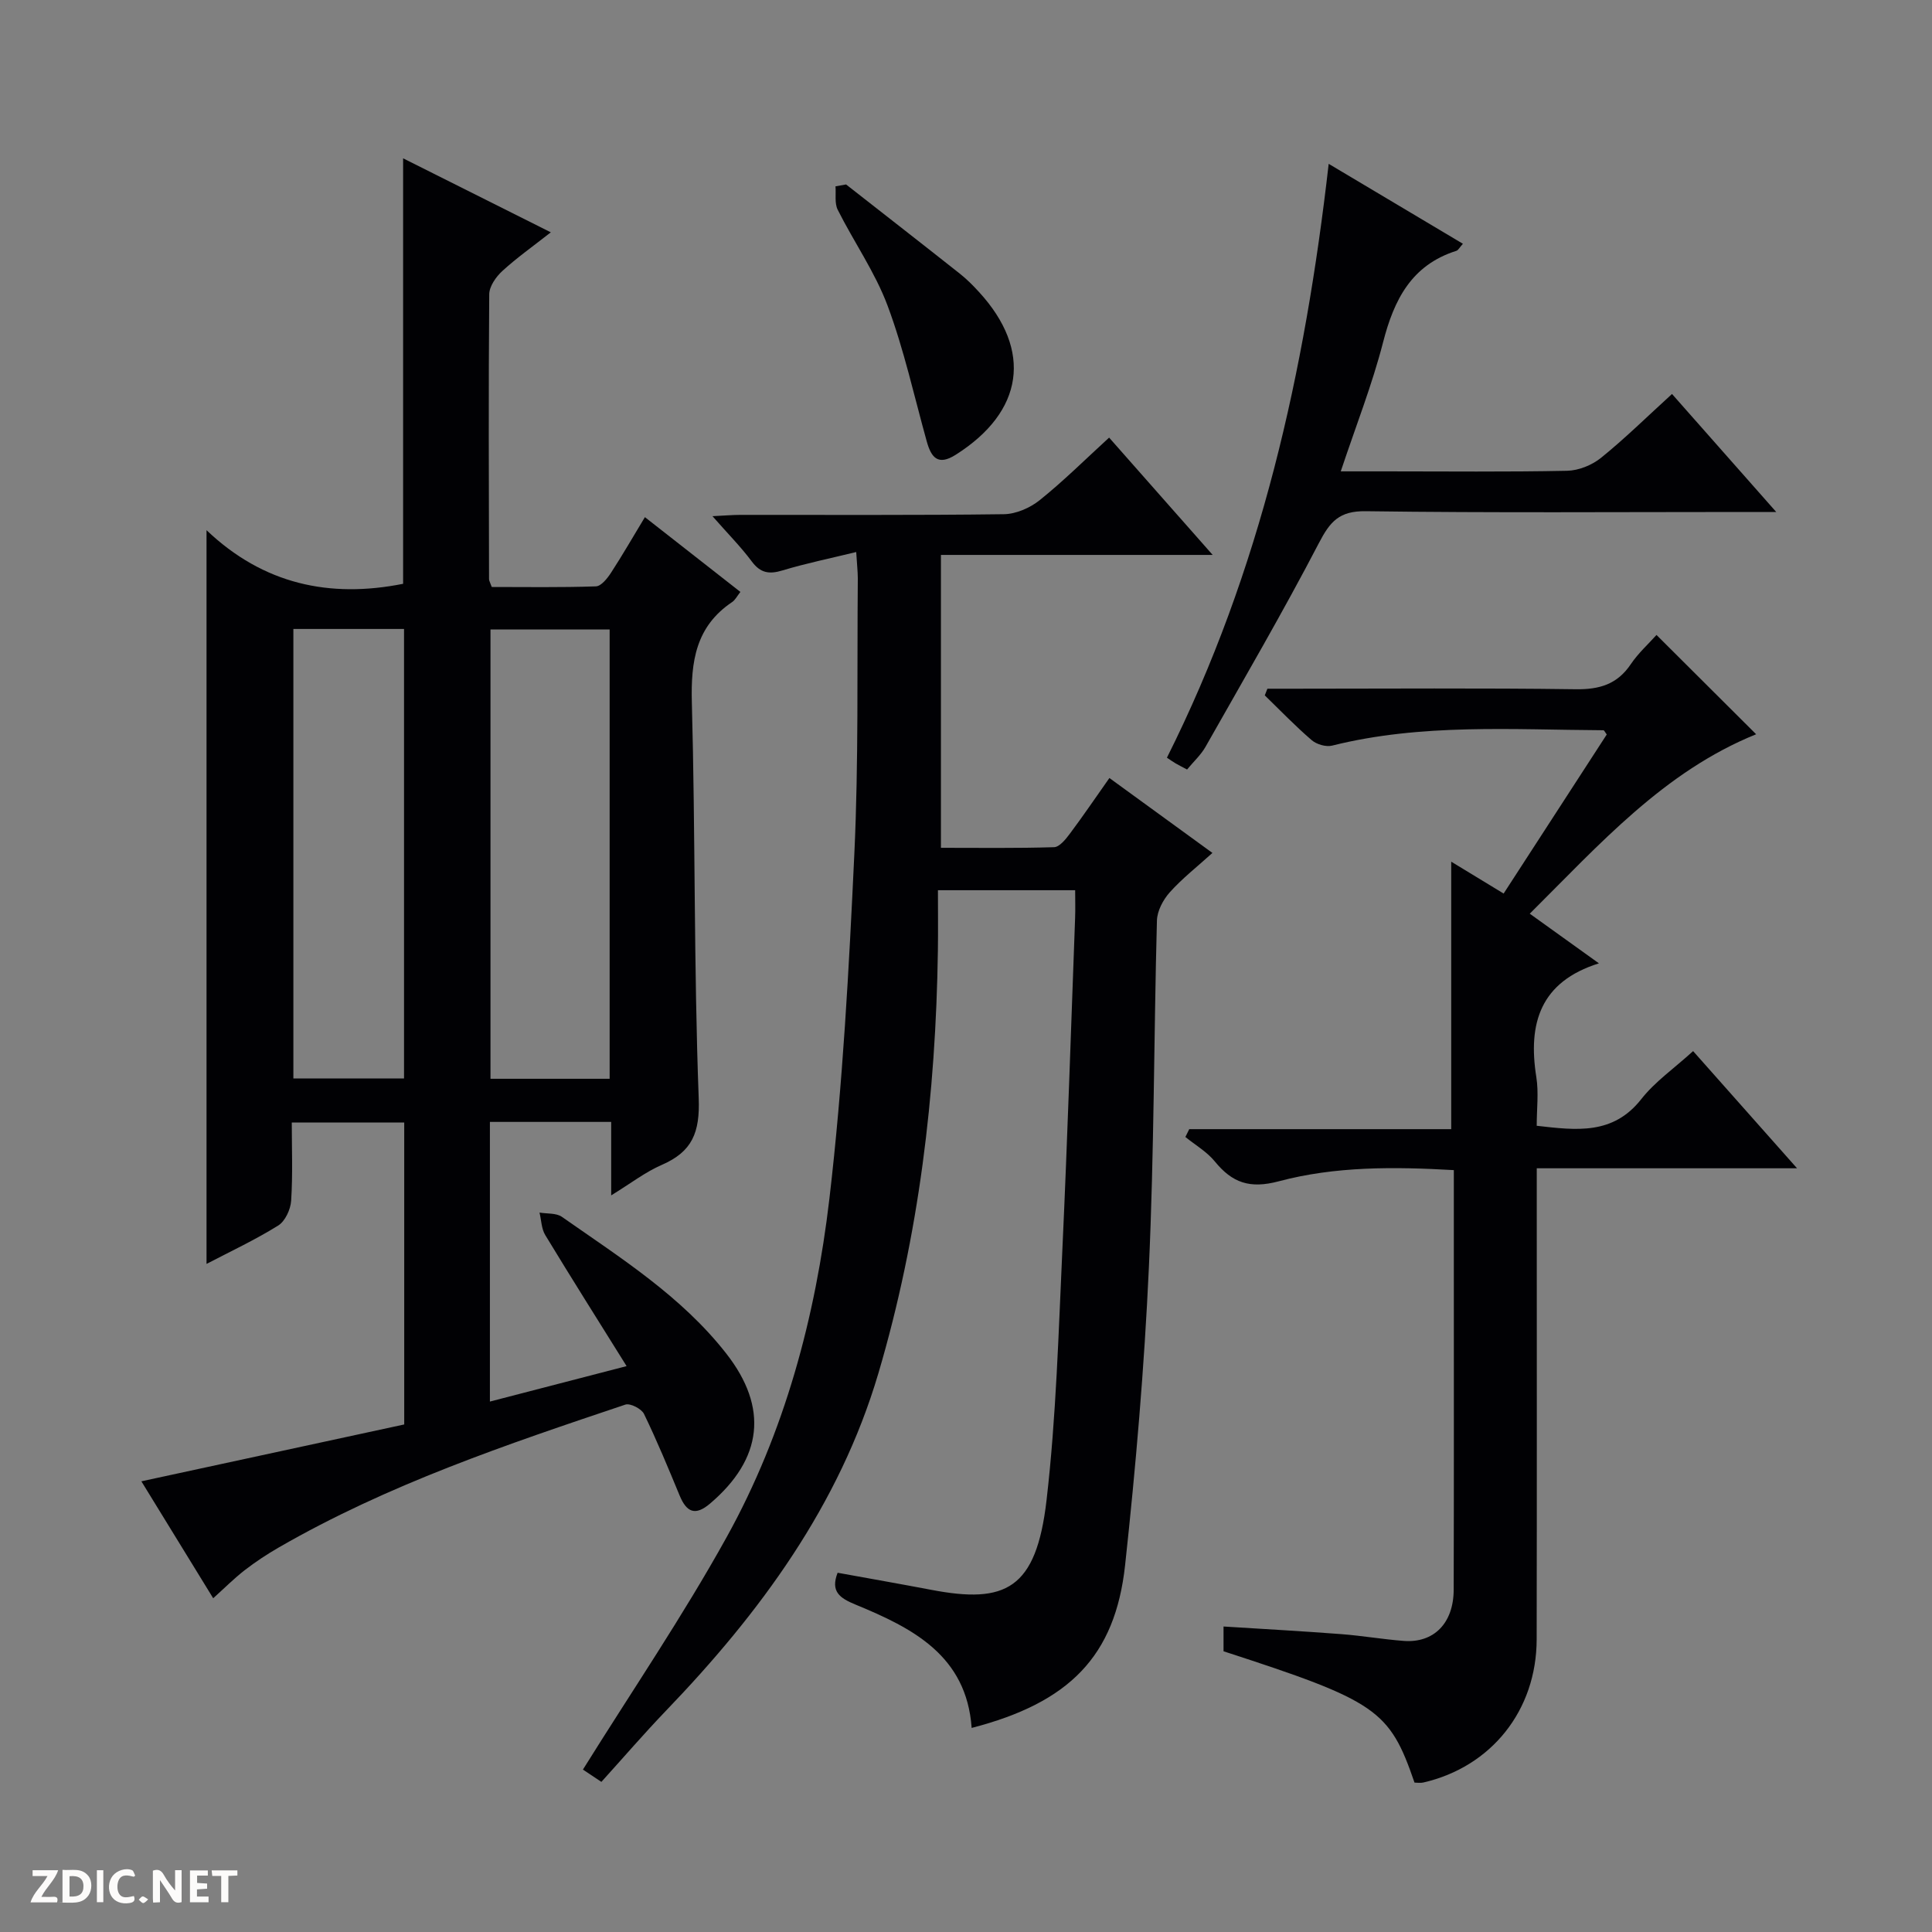 <svg enable-background="new 0 0 400 400" viewBox="0 0 400 400" xmlns="http://www.w3.org/2000/svg"><rect x="0" y="0" width="400" height="400" fill="#808080" stroke="none"/><g fill="#fcfbfa"><path d="m37.59 393.81c-.92.31-1.52.05-2-.78-.7-1.2-1.52-2.34-2.47-3.78v4.59c-.55.03-.95.05-1.41.07-.03-.37-.06-.64-.06-.91 0-1.91 0-3.81 0-5.7 1.13-.41 1.77-.03 2.29.91.62 1.11 1.38 2.14 2.31 3.19v-4.2h1.35v6.61z"/><path d="m12.94 393.88v-6.75c1.9.19 3.93-.54 5.37 1.29.8 1.01.78 2.88.03 3.97-1.37 1.97-3.4 1.51-6.4 1.49m2.45-1.22c2.04.12 2.92-.58 2.89-2.21-.03-1.51-.98-2.19-2.89-2z"/><path d="m11.81 393.87h-5.49c.68-2.18 2.47-3.48 3.51-5.45h-3.08v-1.21h5.29c-.71 2.13-2.44 3.48-3.47 5.51.86 0 1.63.04 2.39-.01.79-.05 1.14.21.85 1.16"/><path d="m39.33 393.86v-6.61h3.7v1.07h-2.22v1.52c.68.04 1.34.09 2.07.13v1.07c-.72.05-1.38.09-2.1.14v1.48h2.4v1.19h-3.85z"/><path d="m27.71 388.56c-1.15-.3-2.46-.61-3.1.64-.37.73-.41 1.93-.06 2.67.63 1.35 1.99.93 3.17.68.35.94-.01 1.32-.93 1.46-1.62.25-3.05-.27-3.76-1.48-.73-1.24-.6-3.03.31-4.17.88-1.11 2.71-1.7 4-1.16.32.13.44.74.65 1.12-.1.08-.19.16-.28.24"/><path d="m49.15 387.24v1.07c-.59.02-1.17.05-1.87.08v5.44h-1.48v-5.44h-1.85c-.05-.4-.08-.73-.13-1.15z"/><path d="m20.06 387.21h1.33v6.62h-1.33z"/><path d="m30.68 393.25c-.39.38-.8.79-1.05.76-.32-.05-.6-.45-.9-.7.26-.24.51-.64.8-.67.29-.04.62.3 1.15.61"/></g><path d="m44.14 330.9c-4.94-8.04-9.95-16.21-14.87-24.21 18.25-3.95 36.21-7.83 54.42-11.77 0-20.9 0-41.51 0-62.52-7.42 0-14.98 0-23.28 0 0 5.32.22 10.78-.13 16.2-.12 1.81-1.25 4.25-2.69 5.14-4.76 2.96-9.88 5.36-14.83 7.94 0-50.33 0-100.53 0-151.91 11.75 11.2 25.5 14.13 40.7 11.1 0-29.03 0-58.26 0-88.09 9.92 4.97 19.81 9.93 30.58 15.32-3.76 2.95-7.07 5.29-10.04 8.01-1.31 1.2-2.69 3.17-2.71 4.81-.16 19.66-.08 39.33-.04 58.99 0 .31.2.62.56 1.62 7.02 0 14.3.12 21.57-.13 1.08-.04 2.35-1.63 3.1-2.78 2.36-3.62 4.51-7.37 7.04-11.55 6.65 5.21 13.12 10.27 19.77 15.48-.68.86-1.07 1.67-1.71 2.1-7.53 5.06-8.57 12.29-8.34 20.8.74 27.3.4 54.62 1.42 81.91.27 7.11-1.33 11.07-7.63 13.81-3.42 1.48-6.46 3.85-10.49 6.32 0-5.64 0-10.37 0-15.21-8.68 0-16.76 0-25.11 0v57.9c9.27-2.4 18.28-4.74 28.3-7.34-5.89-9.44-11.45-18.24-16.84-27.13-.8-1.31-.81-3.1-1.19-4.66 1.56.27 3.45.06 4.63.88 12.12 8.49 24.74 16.42 34.03 28.3 8.77 11.21 7.54 21.8-3.34 31.06-3.1 2.64-4.88 1.79-6.31-1.66-2.35-5.68-4.7-11.37-7.38-16.9-.52-1.06-2.85-2.26-3.86-1.92-24.58 8.25-49.16 16.54-71.76 29.58-2.45 1.41-4.82 2.98-7.06 4.71-2.21 1.72-4.2 3.72-6.51 5.8zm82.08-107.55c0-31.36 0-62.21 0-93.03-8.45 0-16.52 0-24.67 0v93.03zm-42.57-.06c0-31.28 0-62.14 0-93.07-7.78 0-15.22 0-22.91 0v93.07z" fill="#010104"/><path d="m177.27 114.29c-5.42 1.33-10.41 2.34-15.26 3.81-2.74.83-4.55.57-6.35-1.84-2.26-3.04-4.96-5.75-8.15-9.39 2.45-.12 4.15-.27 5.84-.27 18.16-.02 36.32.1 54.48-.14 2.51-.03 5.42-1.3 7.42-2.9 4.92-3.94 9.41-8.42 14.38-12.96 7.02 7.96 13.89 15.74 21.44 24.29-19.37 0-37.61 0-56.26 0v60.64c7.88 0 15.65.11 23.42-.13 1.11-.03 2.38-1.6 3.22-2.72 2.69-3.59 5.21-7.3 8.24-11.6 7.03 5.11 13.94 10.14 21.33 15.51-3.12 2.83-6.23 5.25-8.82 8.14-1.39 1.55-2.62 3.87-2.67 5.87-.64 23.96-.57 47.95-1.67 71.89-.94 20.55-2.7 41.1-4.92 61.56-2.06 18.92-11.6 28.48-31.77 33.7-1.06-15.02-12.25-20.68-24.05-25.54-3.28-1.35-5.21-2.71-3.7-6.59 6.45 1.17 12.93 2.31 19.4 3.54 15.34 2.93 21.72-.07 23.86-18.59 2-17.31 2.48-34.82 3.29-52.25 1.05-22.75 1.77-45.52 2.62-68.28.07-1.8.01-3.6.01-5.73-9.5 0-18.55 0-28.41 0 0 4.25.05 8.38-.01 12.5-.43 29.7-3.9 59.04-12.33 87.55-8.07 27.27-24.47 49.55-43.94 69.8-4.61 4.8-8.95 9.85-13.4 14.76-2.41-1.61-3.62-2.42-3.82-2.55 10.08-16.17 20.66-31.71 29.74-48.09 12.05-21.73 18.42-45.63 21.29-70.12 2.78-23.73 4.05-47.67 5.17-71.56.88-18.93.54-37.93.71-56.89-.01-1.44-.18-2.91-.33-5.42z" fill="#010104"/><path d="m262.4 142.59h5.31c19.5 0 39-.16 58.49.11 4.93.07 8.62-1 11.44-5.19 1.55-2.3 3.68-4.21 5.32-6.05 6.96 6.94 13.67 13.63 20.63 20.56-19.08 7.72-32.39 22.76-46.87 37.15 5.06 3.63 9.62 6.91 14.32 10.28-12.11 3.8-14.74 12.38-12.96 23.55.51 3.22.08 6.58.08 10.08 8.24.94 15.79 1.93 21.65-5.52 2.83-3.61 6.78-6.34 10.73-9.94 6.97 7.86 13.85 15.62 21.52 24.26-18.46 0-35.93 0-53.89 0v6.06c0 30.5.04 60.99-.02 91.49-.03 14.67-9.36 26.37-23.46 29.62-.6.14-1.27.02-1.83.02-5.18-15.09-7.81-16.89-39.54-27.19 0-1.44 0-2.98 0-5.13 8.22.52 16.31.96 24.39 1.58 4.3.33 8.57 1.07 12.88 1.4 6.26.49 10.36-3.65 10.38-10.6.06-22.16.03-44.33.03-66.49 0-6.65 0-13.29 0-20.38-12.37-.71-24.54-.81-36.27 2.32-5.98 1.59-9.61.3-13.21-4.11-1.64-2.01-4.04-3.4-6.1-5.07.27-.54.53-1.08.8-1.62h54.24c0-18.74 0-36.68 0-55.38 3.51 2.13 6.92 4.21 10.85 6.6 7.18-11.07 14.28-22.03 21.35-32.93-.33-.43-.51-.88-.7-.88-18.78-.1-37.62-1.45-56.15 3.18-1.27.32-3.22-.25-4.24-1.13-3.39-2.91-6.5-6.15-9.71-9.27.19-.46.37-.92.54-1.38z" fill="#010104"/><path d="m367.75 106c-2.98 0-4.74 0-6.5 0-26.16 0-52.32.2-78.48-.16-5.51-.08-7.4 2.16-9.71 6.6-7.43 14.27-15.54 28.18-23.47 42.18-.96 1.69-2.48 3.07-3.82 4.7-.97-.52-1.69-.87-2.39-1.28-.57-.33-1.11-.73-1.78-1.17 19.43-38.75 28.57-79.86 33.49-122.95 9.44 5.62 18.52 11.03 27.79 16.55-.7.77-.96 1.33-1.35 1.46-9.3 2.94-12.91 10.11-15.18 18.94-2.26 8.78-5.61 17.27-8.76 26.72h9.37c12.5 0 25 .14 37.49-.12 2.38-.05 5.14-1.16 7.01-2.67 4.91-3.96 9.42-8.41 14.71-13.23 6.99 7.92 13.88 15.73 21.58 24.43z" fill="#010104"/><path d="m175.17 38.19c7.85 6.15 15.72 12.27 23.54 18.46 1.43 1.13 2.74 2.44 3.97 3.79 11.14 12.13 9.28 24.8-4.82 33.72-3.65 2.31-5.05.59-5.98-2.75-2.62-9.4-4.71-19-8.11-28.11-2.59-6.94-6.98-13.19-10.33-19.87-.68-1.35-.33-3.22-.46-4.85.73-.12 1.46-.26 2.19-.39z" fill="#010104"/></svg>
